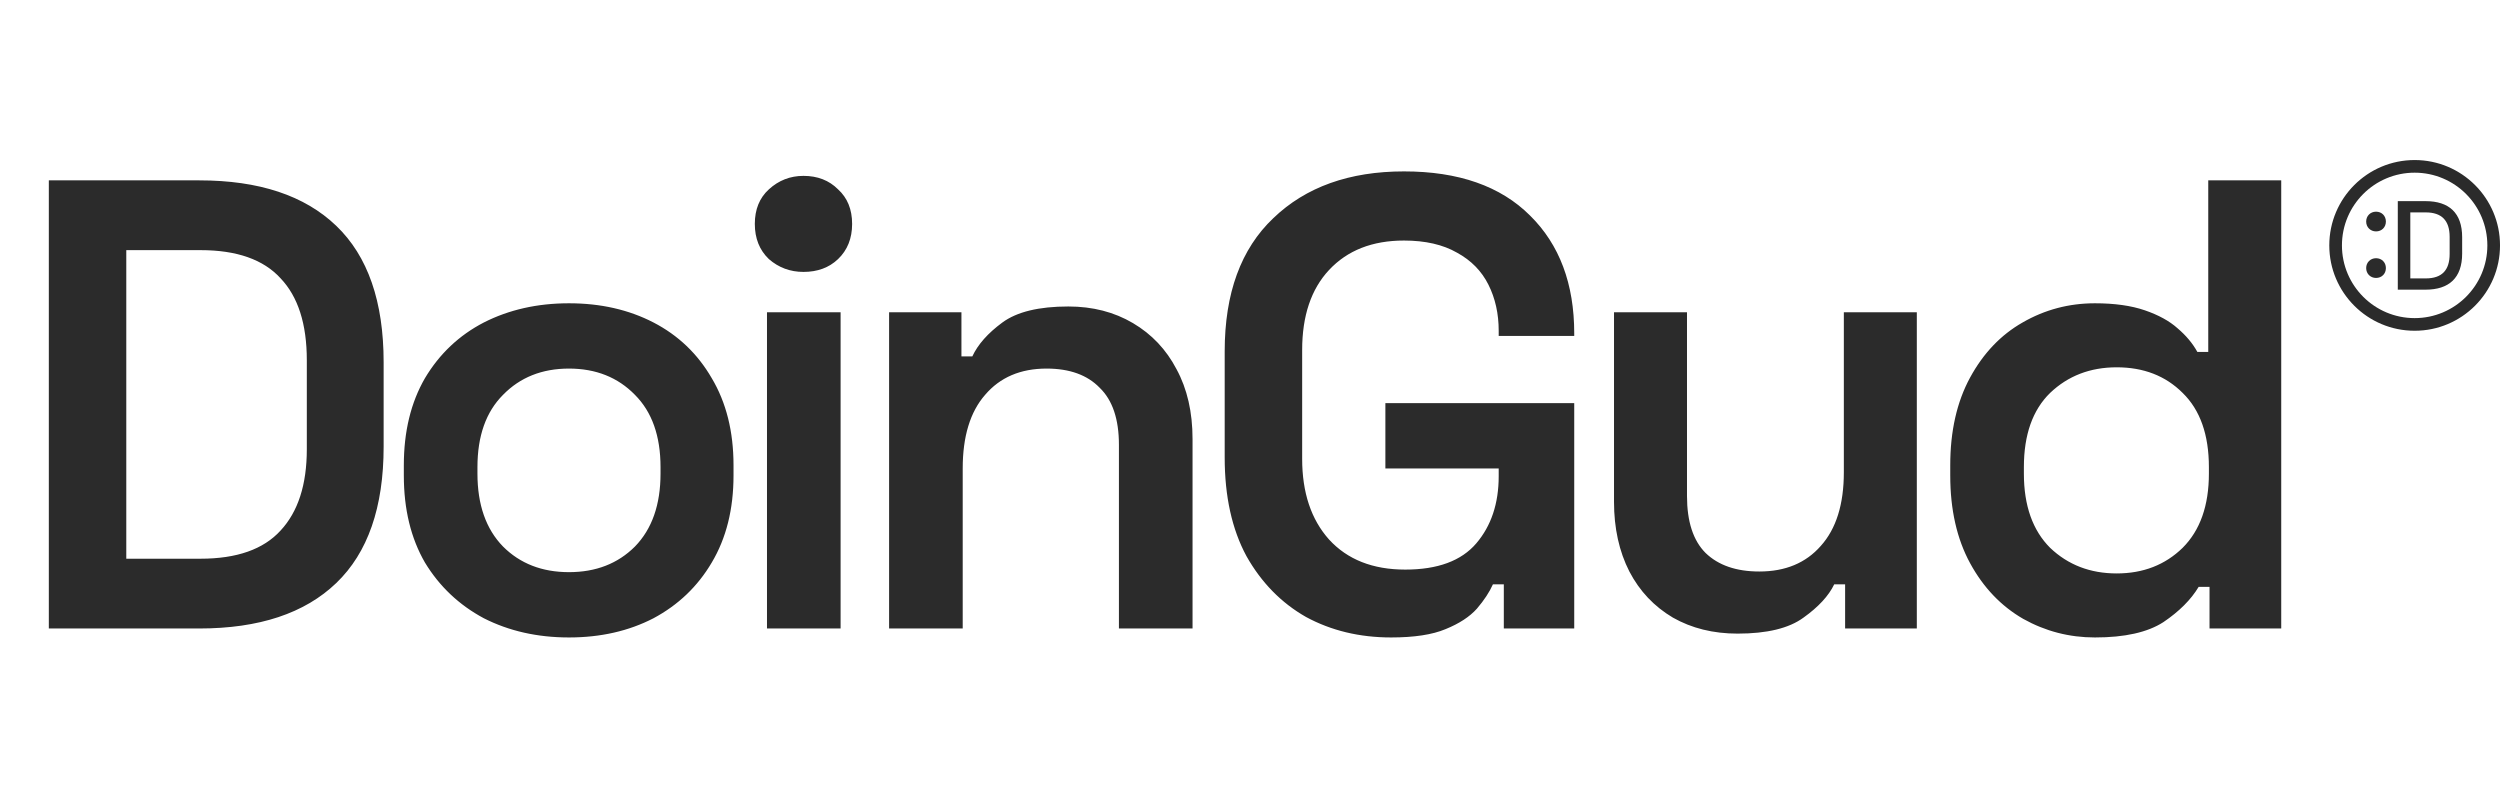 <svg width="179" height="58" viewBox="0 0 179 58" fill="none" xmlns="http://www.w3.org/2000/svg">
<path d="M3.496 45V12.914H14.267C18.545 12.914 21.815 13.999 24.076 16.169C26.338 18.338 27.468 21.593 27.468 25.932V31.982C27.468 36.322 26.338 39.576 24.076 41.746C21.815 43.915 18.545 45 14.267 45H3.496ZM9.042 40.004H14.359C16.956 40.004 18.866 39.331 20.089 37.987C21.341 36.642 21.968 34.702 21.968 32.166V25.794C21.968 23.197 21.341 21.241 20.089 19.927C18.866 18.583 16.956 17.91 14.359 17.91H9.042V40.004ZM40.739 45.642C38.478 45.642 36.446 45.183 34.643 44.267C32.871 43.319 31.465 41.99 30.426 40.279C29.418 38.537 28.914 36.459 28.914 34.045V33.312C28.914 30.898 29.418 28.82 30.426 27.078C31.465 25.336 32.871 24.007 34.643 23.09C36.446 22.173 38.478 21.715 40.739 21.715C43.001 21.715 45.018 22.173 46.79 23.09C48.562 24.007 49.953 25.336 50.961 27.078C52 28.82 52.52 30.898 52.52 33.312V34.045C52.52 36.459 52 38.537 50.961 40.279C49.953 41.99 48.562 43.319 46.79 44.267C45.018 45.183 43.001 45.642 40.739 45.642ZM40.739 40.966C42.665 40.966 44.238 40.355 45.461 39.133C46.683 37.88 47.294 36.138 47.294 33.907V33.449C47.294 31.218 46.683 29.492 45.461 28.27C44.238 27.017 42.665 26.39 40.739 26.39C38.814 26.39 37.241 27.017 36.018 28.27C34.796 29.492 34.185 31.218 34.185 33.449V33.907C34.185 36.138 34.796 37.88 36.018 39.133C37.241 40.355 38.814 40.966 40.739 40.966ZM54.916 45V22.357H60.187V45H54.916ZM57.529 19.469C56.581 19.469 55.756 19.163 55.053 18.552C54.381 17.91 54.045 17.07 54.045 16.031C54.045 14.992 54.381 14.167 55.053 13.556C55.756 12.914 56.581 12.593 57.529 12.593C58.537 12.593 59.362 12.914 60.004 13.556C60.676 14.167 61.012 14.992 61.012 16.031C61.012 17.07 60.676 17.91 60.004 18.552C59.362 19.163 58.537 19.469 57.529 19.469ZM63.659 45V22.357H68.839V25.519H69.618C70.015 24.664 70.733 23.854 71.772 23.09C72.811 22.326 74.385 21.944 76.493 21.944C78.235 21.944 79.778 22.341 81.123 23.136C82.468 23.93 83.506 25.03 84.24 26.436C85.004 27.842 85.386 29.507 85.386 31.432V45H80.115V31.845C80.115 30.011 79.656 28.651 78.739 27.765C77.853 26.849 76.585 26.39 74.935 26.39C73.071 26.39 71.604 27.017 70.535 28.27C69.465 29.492 68.93 31.249 68.93 33.541V45H63.659ZM99.606 45.642C97.345 45.642 95.313 45.153 93.51 44.175C91.737 43.166 90.316 41.715 89.247 39.82C88.208 37.895 87.688 35.542 87.688 32.761V25.153C87.688 20.997 88.85 17.819 91.172 15.618C93.494 13.388 96.611 12.272 100.523 12.272C104.434 12.272 107.444 13.327 109.553 15.435C111.661 17.513 112.715 20.325 112.715 23.869V24.052H107.307V23.686C107.307 22.463 107.062 21.363 106.573 20.386C106.084 19.408 105.336 18.644 104.327 18.094C103.319 17.513 102.051 17.223 100.523 17.223C98.261 17.223 96.474 17.926 95.16 19.331C93.876 20.706 93.235 22.616 93.235 25.061V32.853C93.235 35.267 93.876 37.192 95.16 38.629C96.474 40.065 98.292 40.783 100.614 40.783C102.937 40.783 104.633 40.157 105.702 38.904C106.772 37.651 107.307 36.047 107.307 34.091V33.541H99.193V28.865H112.715V45H107.673V41.837H106.894C106.65 42.387 106.268 42.968 105.748 43.579C105.229 44.16 104.48 44.649 103.502 45.046C102.555 45.443 101.256 45.642 99.606 45.642ZM124.41 45.367C122.668 45.367 121.125 44.985 119.78 44.221C118.436 43.426 117.397 42.326 116.663 40.92C115.93 39.484 115.563 37.819 115.563 35.924V22.357H120.789V35.512C120.789 37.345 121.232 38.705 122.118 39.591C123.035 40.477 124.318 40.92 125.968 40.92C127.832 40.92 129.299 40.309 130.369 39.087C131.469 37.865 132.019 36.108 132.019 33.816V22.357H137.244V45H132.11V41.837H131.331C130.934 42.662 130.201 43.457 129.131 44.221C128.092 44.985 126.518 45.367 124.41 45.367ZM149.998 45.642C148.164 45.642 146.453 45.199 144.864 44.312C143.275 43.396 142.007 42.066 141.059 40.325C140.112 38.583 139.638 36.49 139.638 34.045V33.312C139.638 30.867 140.112 28.774 141.059 27.032C142.007 25.29 143.26 23.976 144.818 23.09C146.407 22.173 148.134 21.715 149.998 21.715C151.403 21.715 152.595 21.883 153.573 22.219C154.551 22.555 155.33 22.983 155.911 23.503C156.522 24.022 156.995 24.587 157.331 25.198H158.111V12.914H163.336V45H158.202V42.021H157.423C156.873 42.937 156.033 43.778 154.902 44.542C153.771 45.275 152.137 45.642 149.998 45.642ZM151.556 41.058C153.451 41.058 155.024 40.447 156.277 39.224C157.53 37.972 158.157 36.199 158.157 33.907V33.449C158.157 31.127 157.53 29.354 156.277 28.132C155.055 26.91 153.481 26.299 151.556 26.299C149.661 26.299 148.072 26.91 146.789 28.132C145.536 29.354 144.91 31.127 144.91 33.449V33.907C144.91 36.199 145.536 37.972 146.789 39.224C148.072 40.447 149.661 41.058 151.556 41.058Z" fill="#2B2B2B"/>
<path d="M171.682 14.402V20.74H173.674C175.349 20.74 176.29 19.898 176.29 18.16V16.983C176.29 15.244 175.349 14.402 173.674 14.402H171.682ZM172.578 15.208H173.683C174.814 15.208 175.394 15.779 175.394 16.956V18.187C175.394 19.355 174.833 19.934 173.683 19.934H172.578V15.208Z" fill="#2B2B2B"/>
<path d="M169.418 15.863C169.418 16.27 169.726 16.569 170.124 16.569C170.532 16.569 170.83 16.27 170.83 15.863C170.83 15.455 170.532 15.156 170.124 15.156C169.726 15.156 169.418 15.455 169.418 15.863ZM169.418 19.194C169.418 19.602 169.726 19.901 170.124 19.901C170.532 19.901 170.83 19.602 170.83 19.194C170.83 18.787 170.532 18.488 170.124 18.488C169.726 18.488 169.418 18.787 169.418 19.194Z" fill="#2B2B2B"/>
<path fill-rule="evenodd" clip-rule="evenodd" d="M172.889 12.364C170.014 12.364 167.683 14.695 167.683 17.571C167.683 20.446 170.014 22.777 172.889 22.777C175.764 22.777 178.095 20.446 178.095 17.571C178.095 14.695 175.764 12.364 172.889 12.364ZM166.777 17.571C166.777 14.195 169.514 11.459 172.889 11.459C176.264 11.459 179.001 14.195 179.001 17.571C179.001 20.946 176.264 23.682 172.889 23.682C169.514 23.682 166.777 20.946 166.777 17.571Z" fill="#2B2B2B"/>
</svg>
